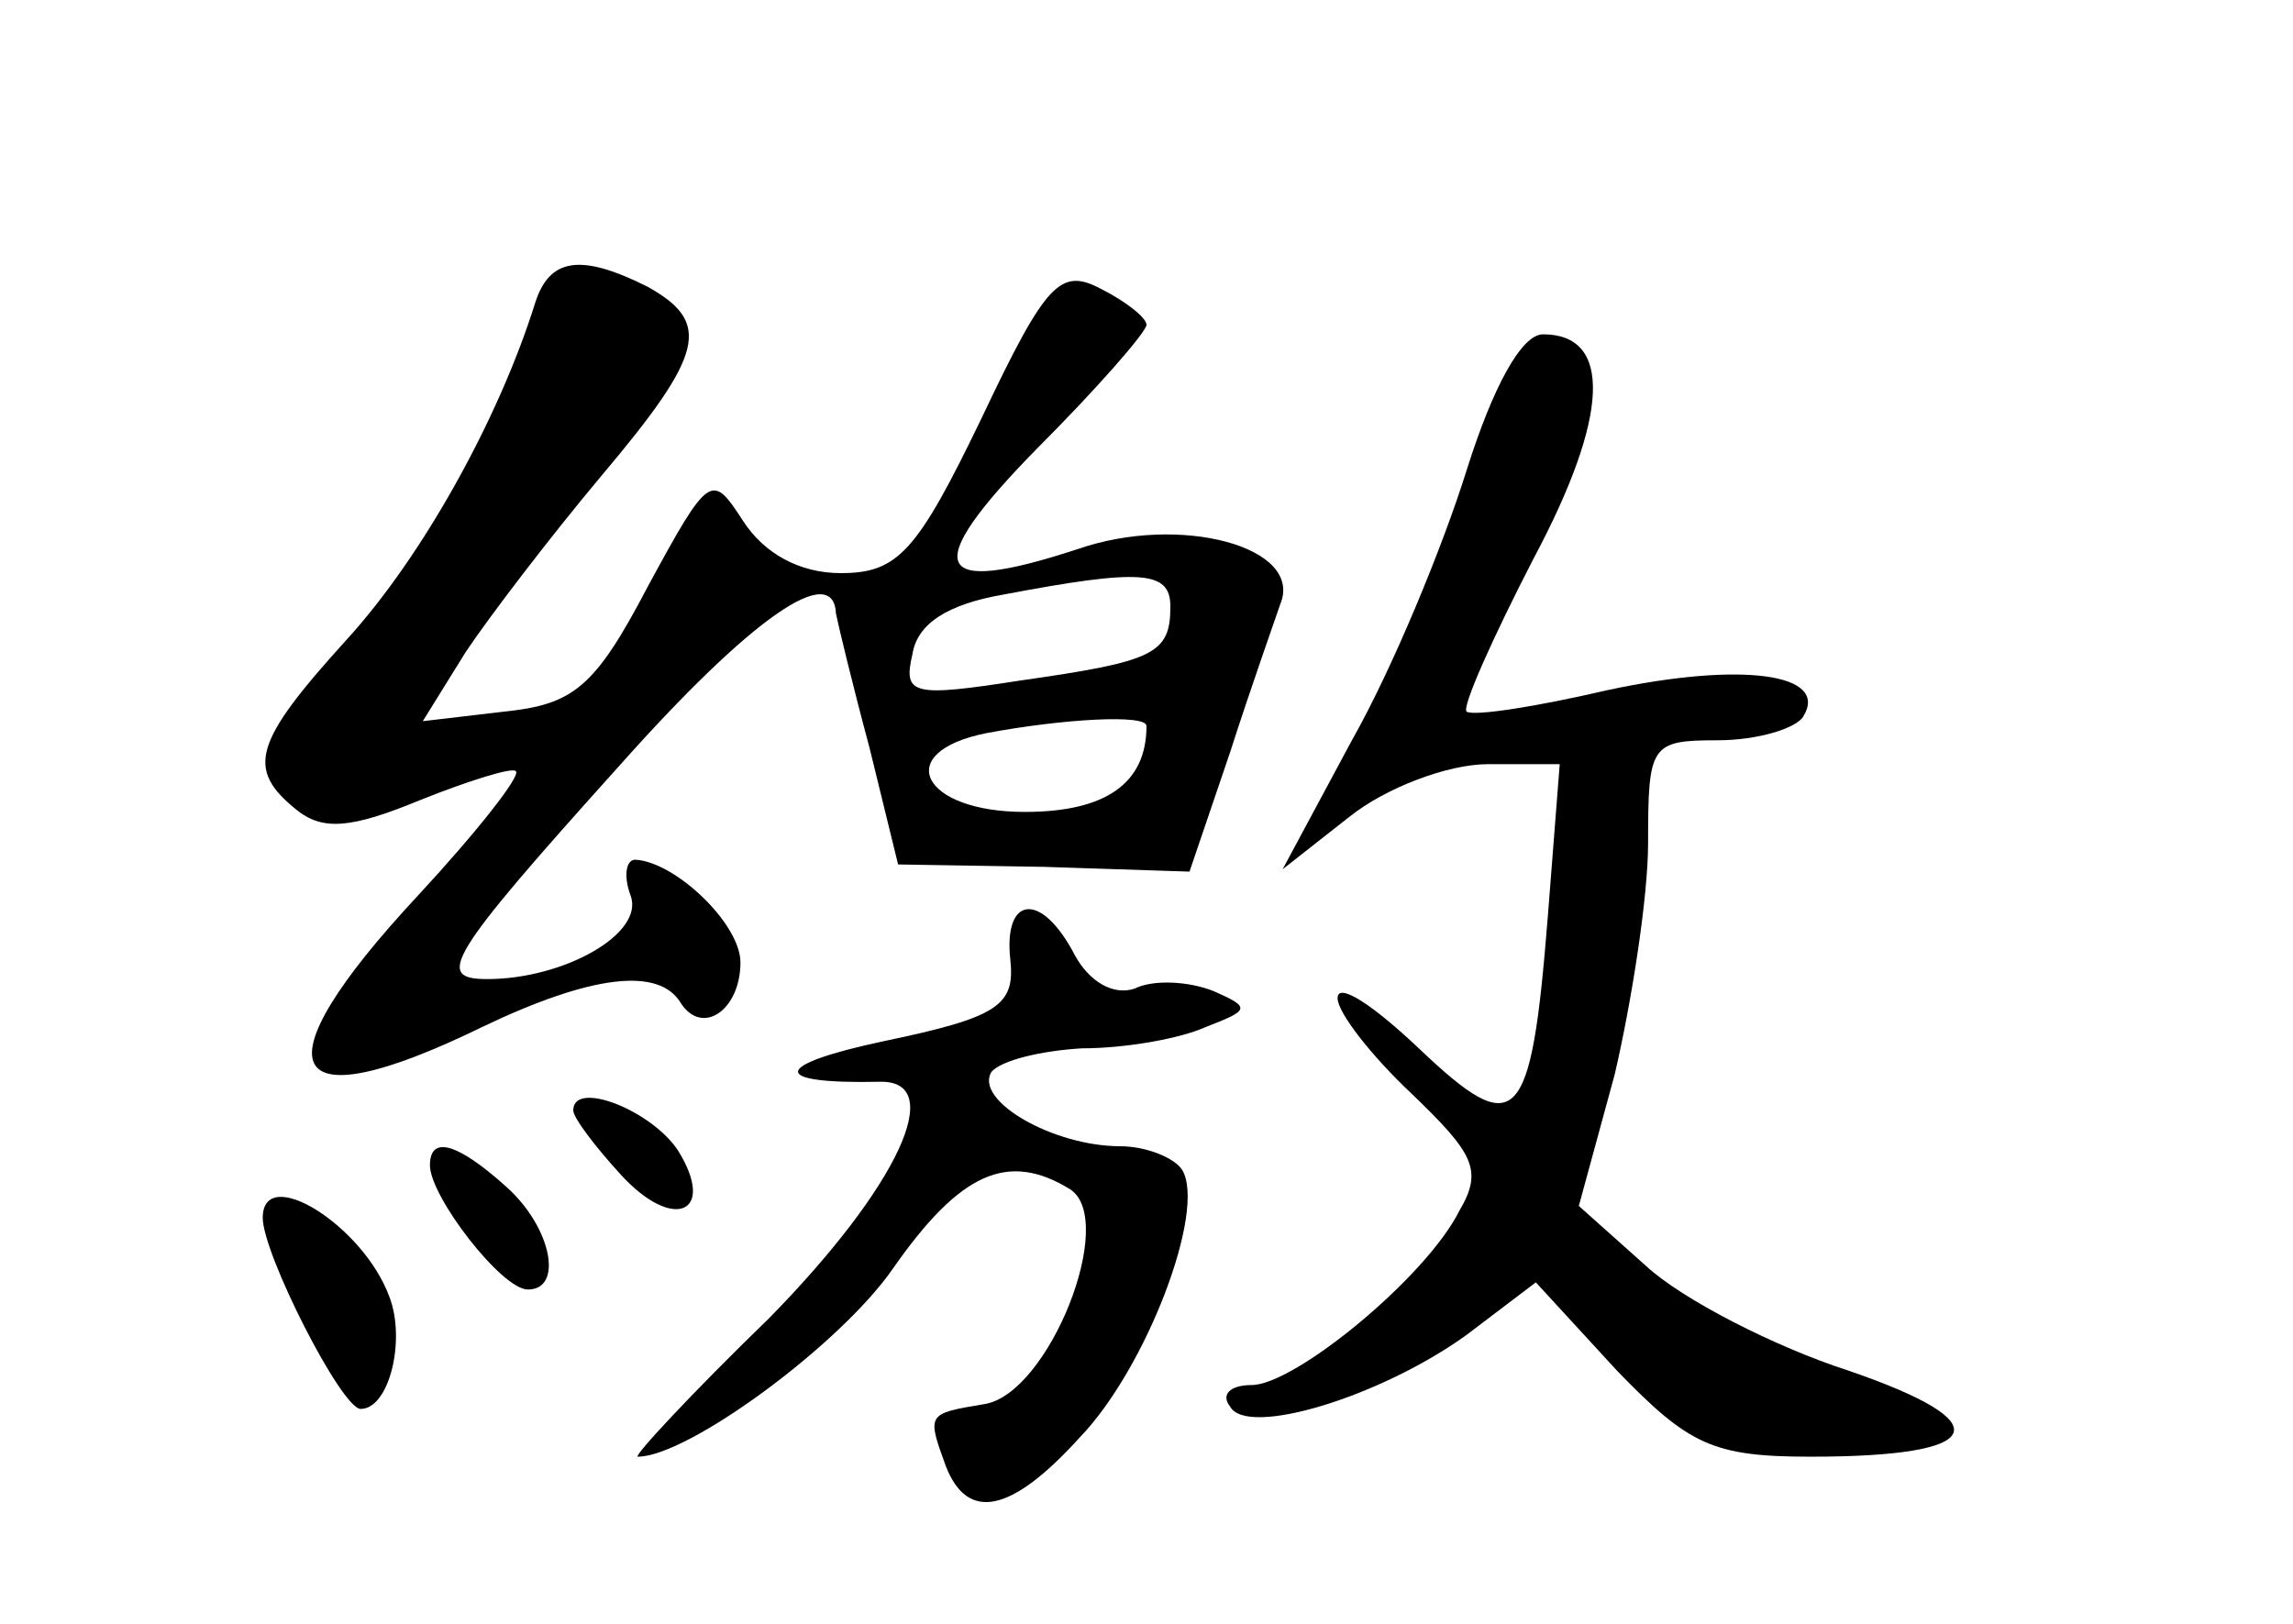 <?xml version="1.0" standalone="no"?>
<!DOCTYPE svg PUBLIC "-//W3C//DTD SVG 20010904//EN"
 "http://www.w3.org/TR/2001/REC-SVG-20010904/DTD/svg10.dtd">
<svg version="1.0" xmlns="http://www.w3.org/2000/svg"
 width="96pt" height="68pt" viewBox="0 0 96 68"
 preserveAspectRatio="xMidYMid meet">
<g transform="translate(0,68) scale(0.1,-0.1)"
fill="#000000" stroke="none">
<path d="M224 553 c-15 -48 -47 -106 -79 -141 -39 -43 -42 -54 -21 -71 11 -9
23 -8 52 4 20 8 39 14 40 12 2 -2 -16 -25 -41 -52 -68 -73 -57 -96 27 -55 46
22 74 25 83 10 9 -14 25 -3 25 17 0 16 -27 42 -44 43 -4 0 -5 -7 -2 -15 6 -16
-28 -35 -60 -35 -22 0 -17 9 55 89 56 63 90 86 91 64 1 -5 7 -30 14 -56 l12
-49 61 -1 61 -2 17 50 c9 28 19 56 21 62 10 24 -42 38 -85 23 -61 -20 -66 -8
-17 42 25 25 46 49 46 52 0 3 -9 10 -19 15 -17 9 -23 3 -50 -54 -27 -56 -35
-65 -59 -65 -17 0 -32 8 -41 22 -13 20 -14 20 -40 -28 -22 -42 -31 -49 -60
-52 l-34 -4 18 29 c10 15 36 49 57 74 43 51 46 64 19 79 -28 14 -41 12 -47 -7z
m266 -127 c0 -20 -7 -23 -63 -31 -45 -7 -49 -6 -45 11 2 13 15 21 38 25 58 11
70 10 70 -5z m-10 -50 c0 -24 -17 -36 -51 -36 -43 0 -56 25 -16 33 32 6 67 8
67 3z"/>
<path d="M614 483 c-10 -32 -31 -83 -48 -113 l-29 -54 28 22 c15 12 41 22 58
22 l30 0 -5 -64 c-7 -88 -13 -94 -54 -55 -19 18 -34 28 -34 21 0 -6 14 -24 31
-40 26 -25 30 -32 20 -49 -14 -28 -69 -73 -87 -73 -9 0 -13 -4 -9 -9 7 -13 63
4 99 30 l29 22 34 -37 c30 -31 40 -36 81 -36 74 0 80 14 16 36 -31 10 -70 30
-85 44 l-28 25 15 55 c7 30 14 74 14 97 0 41 1 43 29 43 17 0 33 5 36 10 11
18 -26 23 -82 11 -30 -7 -56 -11 -59 -9 -2 2 11 31 28 64 32 60 33 94 4 94 -9
0 -21 -22 -32 -57z"/>
<path d="M423 278 c2 -19 -5 -24 -53 -34 -47 -10 -48 -18 -2 -17 29 1 8 -44
-46 -99 -33 -32 -57 -58 -55 -58 21 0 85 47 107 79 28 40 48 49 74 33 20 -13
-9 -86 -36 -90 -24 -4 -24 -4 -16 -26 9 -23 27 -20 56 12 28 29 53 95 43 112
-3 5 -15 10 -26 10 -28 0 -61 19 -54 31 4 5 21 9 38 10 18 0 41 4 52 9 18 7
19 8 3 15 -10 4 -25 5 -33 1 -9 -3 -19 3 -25 14 -14 27 -30 25 -27 -2z"/>
<path d="M240 215 c0 -3 9 -15 20 -27 22 -24 40 -16 24 10 -11 17 -44 30 -44
17z"/>
<path d="M180 192 c0 -13 30 -52 41 -52 15 0 10 26 -9 43 -20 18 -32 22 -32 9z"/>
<path d="M110 170 c0 -15 33 -80 41 -80 12 0 19 29 12 47 -11 30 -53 56 -53
33z"/>
</g>
</svg>
